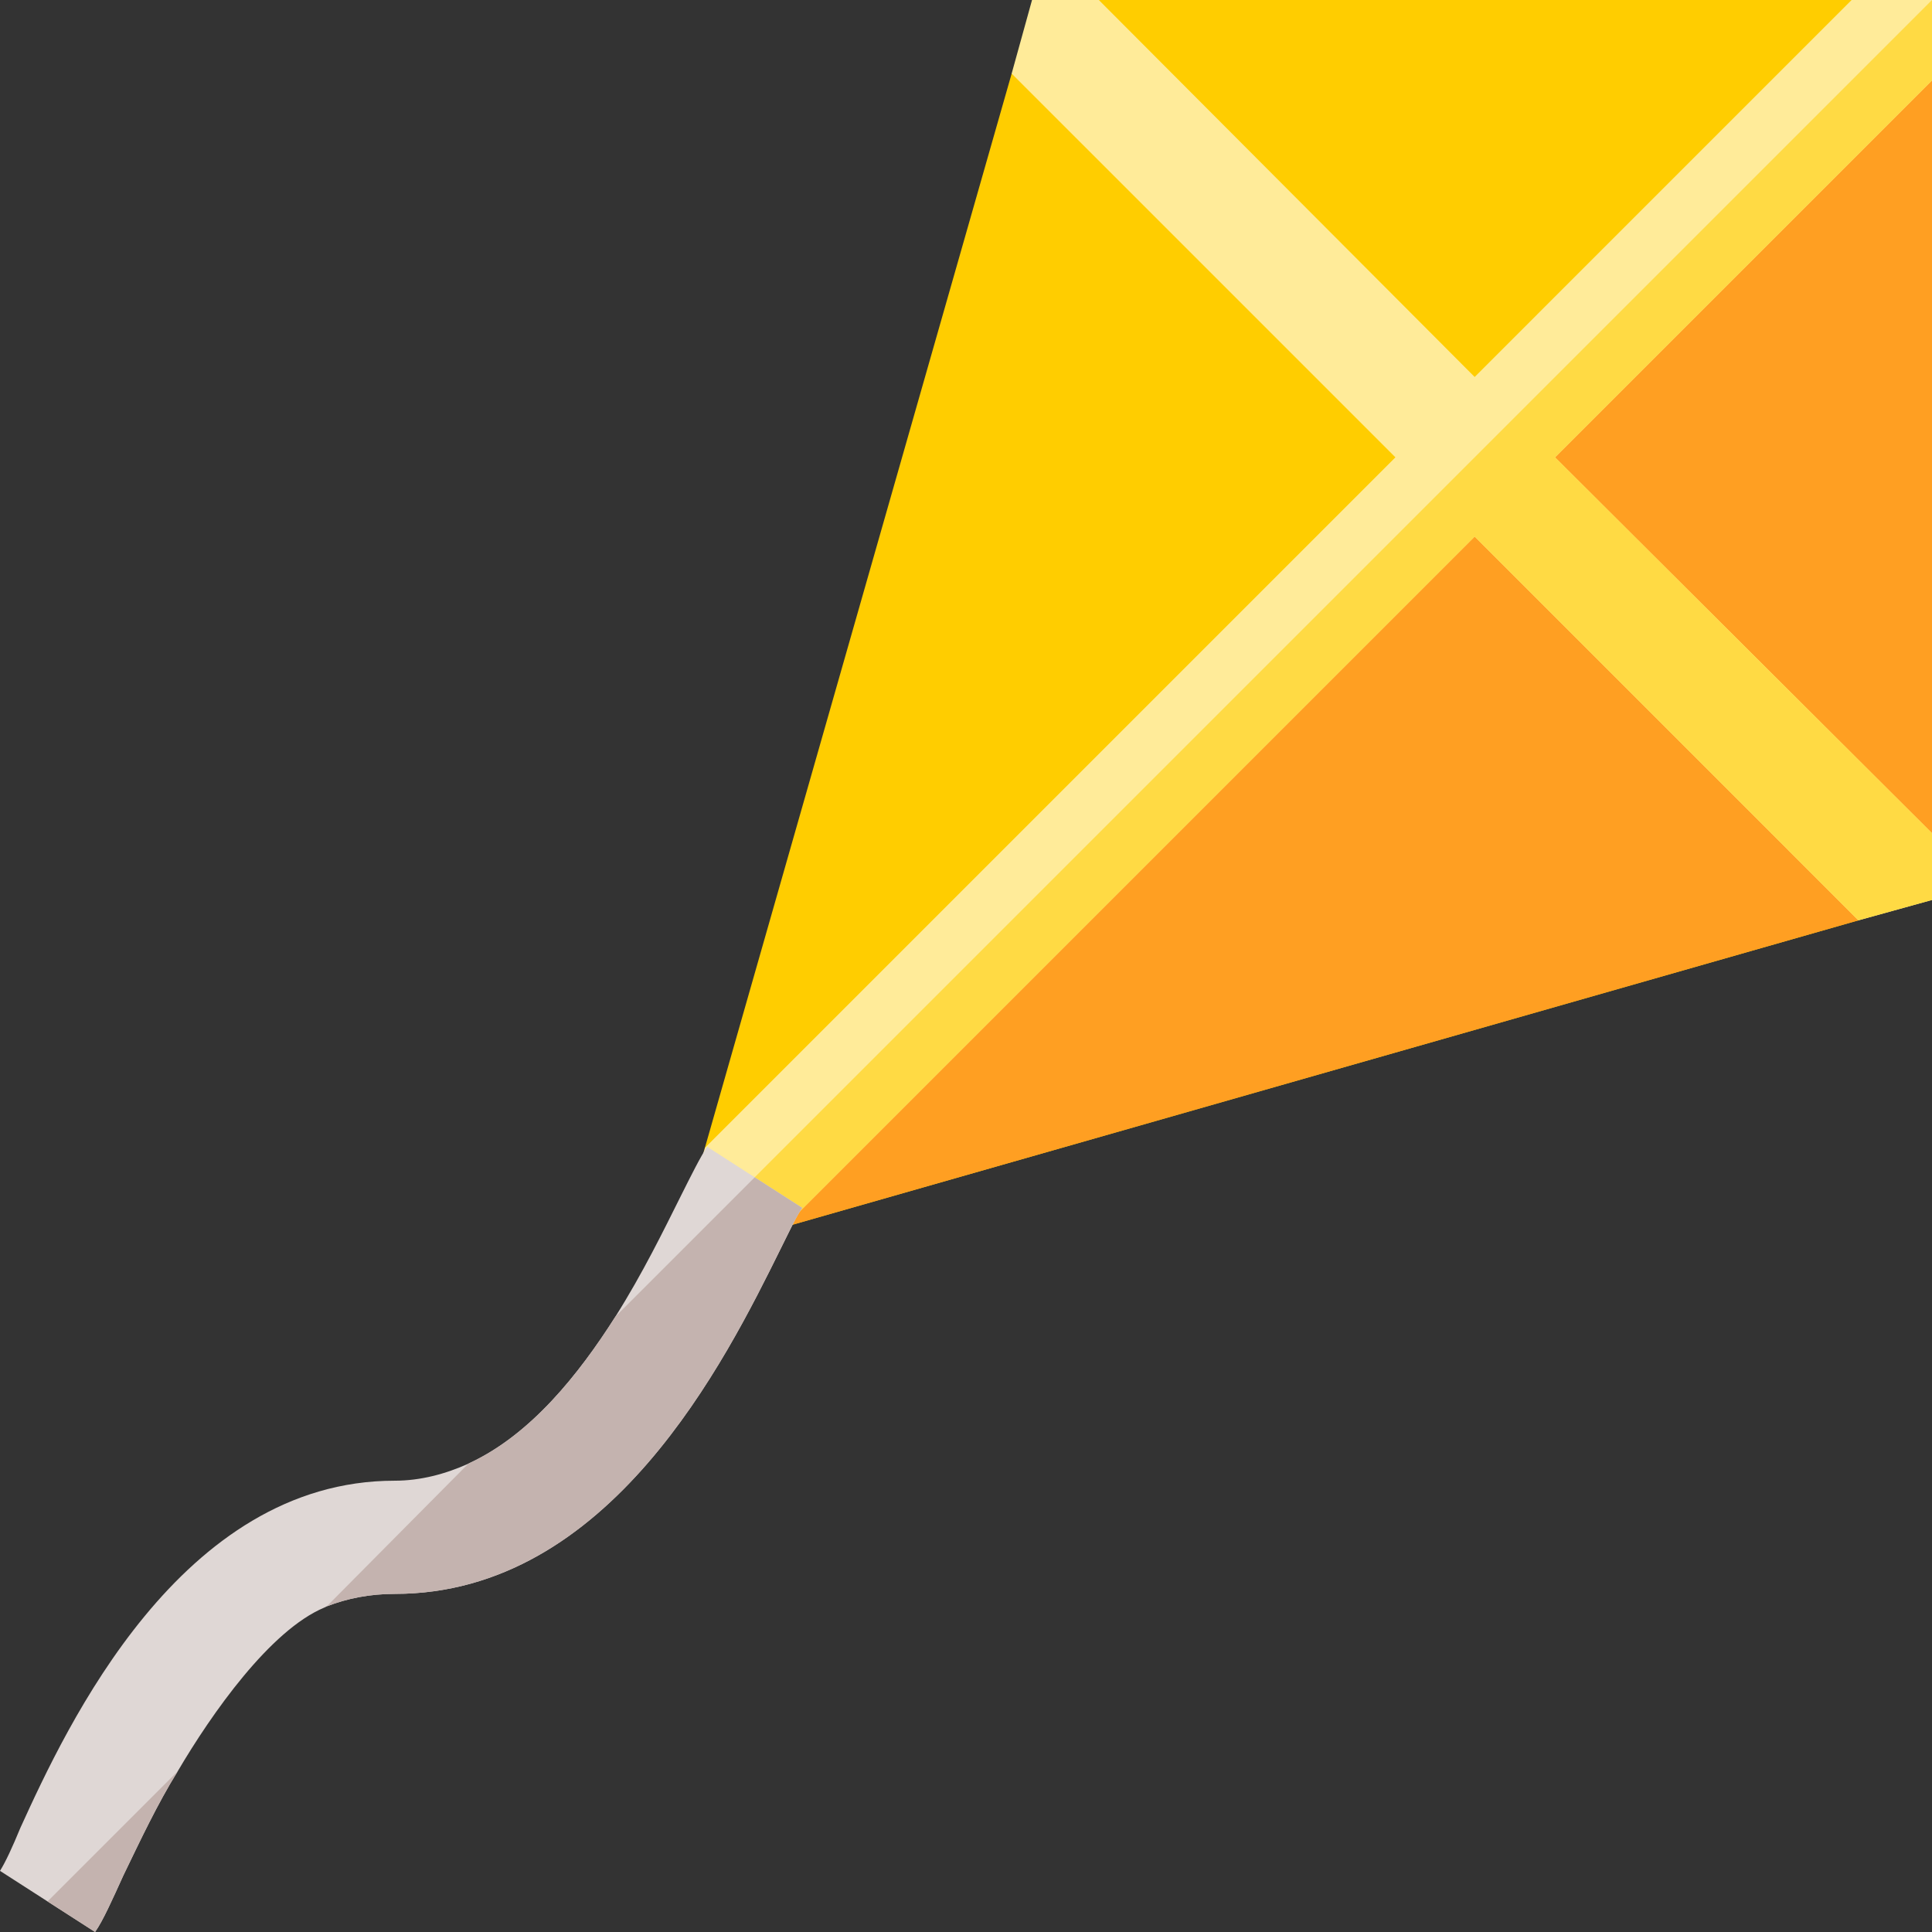 <?xml version="1.0" encoding="iso-8859-1"?>
<!-- Generator: Adobe Illustrator 19.0.0, SVG Export Plug-In . SVG Version: 6.00 Build 0)  -->
<svg version="1.1" id="Capa_1" xmlns="http://www.w3.org/2000/svg" xmlns:xlink="http://www.w3.org/1999/xlink" x="0px" y="0px"
	 viewBox="0 0 512 512" style="enable-background:new 0 0 512 512;" xml:space="preserve">
<rect x="0" y="0" width="512" height="512" fill="#333333" stroke="none"/>
<polygon style="fill:#FFCD00;" points="512,21.301 512,220.8 492.499,243.9 207.8,325.201 197.3,314.7 186.799,304.2 268.1,19.501 
	291.2,0 490.699,0 501.501,10.8 "/>
<polygon style="fill:#FF9F22;" points="512,21.301 512,220.8 492.499,243.9 207.8,325.201 197.3,314.7 501.501,10.8 "/>
<polygon style="fill:#FFEB99;" points="512,21.301 412.099,121.199 512,220.8 512,238.5 492.499,243.9 390.801,142.2 207.8,325.201 
	178.1,333.9 186.799,304.2 369.8,121.199 268.1,19.501 273.5,0 291.2,0 390.801,99.901 490.699,0 512,0 "/>
<polygon style="fill:#FFDA44;" points="512,21.301 412.099,121.199 512,220.8 512,238.5 492.499,243.9 390.801,142.2 207.8,325.201 
	178.1,333.9 512,0 "/>
<path style="fill:#DFD7D5;" d="M212.601,320.099c-1.501,2.1-3.301,6-5.7,10.801c-14.7,29.7-45.3,91.5-102.301,91.5
	c-6.6,0.001-12.6,1.2-18,3.3L86,426c-14.399,6-29.9,28.1-38.899,43.398C41.699,478.1,37.2,487.7,32.699,497
	c-2.999,6.599-5.4,11.999-7.5,15L0,495.799c1.5-2.399,3.3-6.299,5.4-11.4c12.299-26.999,42.501-91.998,99.2-91.998
	c6.901,0,13.5-1.8,19.501-4.501l0.601-0.3c15.899-7.5,28.499-23.099,38.399-38.699c7.2-11.4,12.9-23.101,17.1-31.5
	c2.999-6,5.4-10.801,7.2-13.5L200,312.002L212.601,320.099z"/>
<g>
	<path style="fill:#C4B3AF;" d="M12.6,503.899l34.5-34.5C41.699,478.1,37.2,487.7,32.699,497c-2.999,6.599-5.4,11.999-7.5,15
		L12.6,503.899z"/>
	<path style="fill:#C4B3AF;" d="M212.601,320.099c-1.501,2.1-3.301,6-5.7,10.801c-14.7,29.7-45.3,91.5-102.301,91.5
		c-6.6,0.001-12.6,1.2-18,3.3l37.5-37.8l0.601-0.3c15.899-7.5,28.499-23.099,38.399-38.699l36.899-36.899L212.601,320.099z"/>
</g>
<g>
</g>
<g>
</g>
<g>
</g>
<g>
</g>
<g>
</g>
<g>
</g>
<g>
</g>
<g>
</g>
<g>
</g>
<g>
</g>
<g>
</g>
<g>
</g>
<g>
</g>
<g>
</g>
<g>
</g>
</svg>

